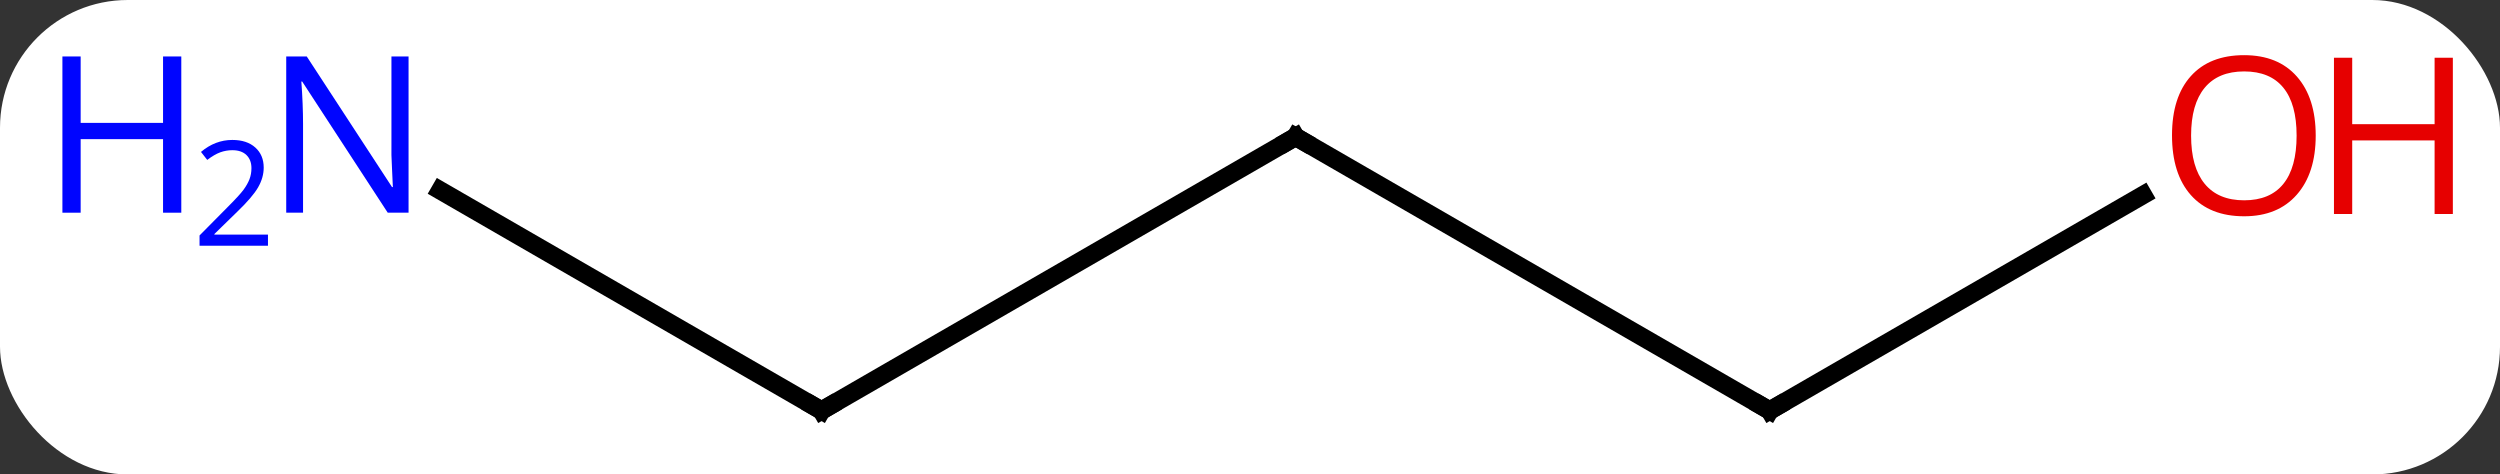 <svg width="137" viewBox="0 0 137 26" style="fill-opacity:1; color-rendering:auto; color-interpolation:auto; text-rendering:auto; stroke:black; stroke-linecap:square; stroke-miterlimit:10; shape-rendering:auto; stroke-opacity:1; fill:black; stroke-dasharray:none; font-weight:normal; stroke-width:1; font-family:'Open Sans'; font-style:normal; stroke-linejoin:miter; font-size:12; stroke-dashoffset:0; image-rendering:auto;" height="26" class="cas-substance-image" xmlns:xlink="http://www.w3.org/1999/xlink" xmlns="http://www.w3.org/2000/svg"><rect x="0" y="0" width="137" height="26" fill="#333333" stroke="none"/><svg class="cas-substance-single-component"><rect y="0" x="0" width="137" stroke="none" ry="7" rx="7" height="26" fill="white" class="cas-substance-group"/><svg y="0" x="0" width="137" viewBox="0 0 137 26" style="fill:black;" height="26" class="cas-substance-single-component-image"><svg><g><g transform="translate(71,15)" style="text-rendering:geometricPrecision; color-rendering:optimizeQuality; color-interpolation:linearRGB; stroke-linecap:butt; image-rendering:optimizeQuality;"><line y2="7.5" y1="-7.5" x2="-25.98" x1="0" style="fill:none;"/><line y2="7.5" y1="-7.5" x2="25.98" x1="0" style="fill:none;"/><line y2="-4.565" y1="7.5" x2="-46.879" x1="-25.98" style="fill:none;"/><line y2="-4.311" y1="7.5" x2="46.44" x1="25.98" style="fill:none;"/><path style="fill:none; stroke-miterlimit:5;" d="M-0.433 -7.25 L0 -7.5 L0.433 -7.25"/><path style="fill:none; stroke-miterlimit:5;" d="M-25.547 7.25 L-25.98 7.5 L-26.413 7.25"/><path style="fill:none; stroke-miterlimit:5;" d="M25.547 7.25 L25.98 7.5 L26.413 7.25"/></g><g transform="translate(71,15)" style="stroke-linecap:butt; fill:rgb(0,5,255); text-rendering:geometricPrecision; color-rendering:optimizeQuality; image-rendering:optimizeQuality; font-family:'Open Sans'; stroke:rgb(0,5,255); color-interpolation:linearRGB; stroke-miterlimit:5;"><path style="stroke:none;" d="M-48.611 -3.344 L-49.752 -3.344 L-54.44 -10.531 L-54.486 -10.531 Q-54.393 -9.266 -54.393 -8.219 L-54.393 -3.344 L-55.315 -3.344 L-55.315 -11.906 L-54.19 -11.906 L-49.518 -4.75 L-49.471 -4.75 Q-49.471 -4.906 -49.518 -5.766 Q-49.565 -6.625 -49.549 -7 L-49.549 -11.906 L-48.611 -11.906 L-48.611 -3.344 Z"/><path style="stroke:none;" d="M-61.065 -3.344 L-62.065 -3.344 L-62.065 -7.375 L-66.58 -7.375 L-66.58 -3.344 L-67.58 -3.344 L-67.58 -11.906 L-66.58 -11.906 L-66.58 -8.266 L-62.065 -8.266 L-62.065 -11.906 L-61.065 -11.906 L-61.065 -3.344 Z"/><path style="stroke:none;" d="M-56.315 -1.534 L-60.065 -1.534 L-60.065 -2.097 L-58.565 -3.612 Q-57.877 -4.3 -57.658 -4.597 Q-57.44 -4.894 -57.33 -5.175 Q-57.221 -5.456 -57.221 -5.784 Q-57.221 -6.237 -57.494 -6.503 Q-57.768 -6.769 -58.268 -6.769 Q-58.611 -6.769 -58.932 -6.652 Q-59.252 -6.534 -59.643 -6.237 L-59.986 -6.675 Q-59.205 -7.331 -58.268 -7.331 Q-57.471 -7.331 -57.01 -6.917 Q-56.549 -6.503 -56.549 -5.816 Q-56.549 -5.269 -56.854 -4.737 Q-57.158 -4.206 -58.002 -3.394 L-59.252 -2.175 L-59.252 -2.144 L-56.315 -2.144 L-56.315 -1.534 Z"/><path style="fill:rgb(230,0,0); stroke:none;" d="M55.901 -7.57 Q55.901 -5.508 54.861 -4.328 Q53.822 -3.148 51.979 -3.148 Q50.088 -3.148 49.057 -4.312 Q48.026 -5.477 48.026 -7.586 Q48.026 -9.68 49.057 -10.828 Q50.088 -11.977 51.979 -11.977 Q53.838 -11.977 54.869 -10.805 Q55.901 -9.633 55.901 -7.57 ZM49.072 -7.57 Q49.072 -5.836 49.815 -4.93 Q50.557 -4.023 51.979 -4.023 Q53.401 -4.023 54.127 -4.922 Q54.854 -5.82 54.854 -7.57 Q54.854 -9.305 54.127 -10.195 Q53.401 -11.086 51.979 -11.086 Q50.557 -11.086 49.815 -10.188 Q49.072 -9.289 49.072 -7.57 Z"/><path style="fill:rgb(230,0,0); stroke:none;" d="M63.416 -3.273 L62.416 -3.273 L62.416 -7.305 L57.901 -7.305 L57.901 -3.273 L56.901 -3.273 L56.901 -11.836 L57.901 -11.836 L57.901 -8.195 L62.416 -8.195 L62.416 -11.836 L63.416 -11.836 L63.416 -3.273 Z"/></g></g></svg></svg></svg></svg>